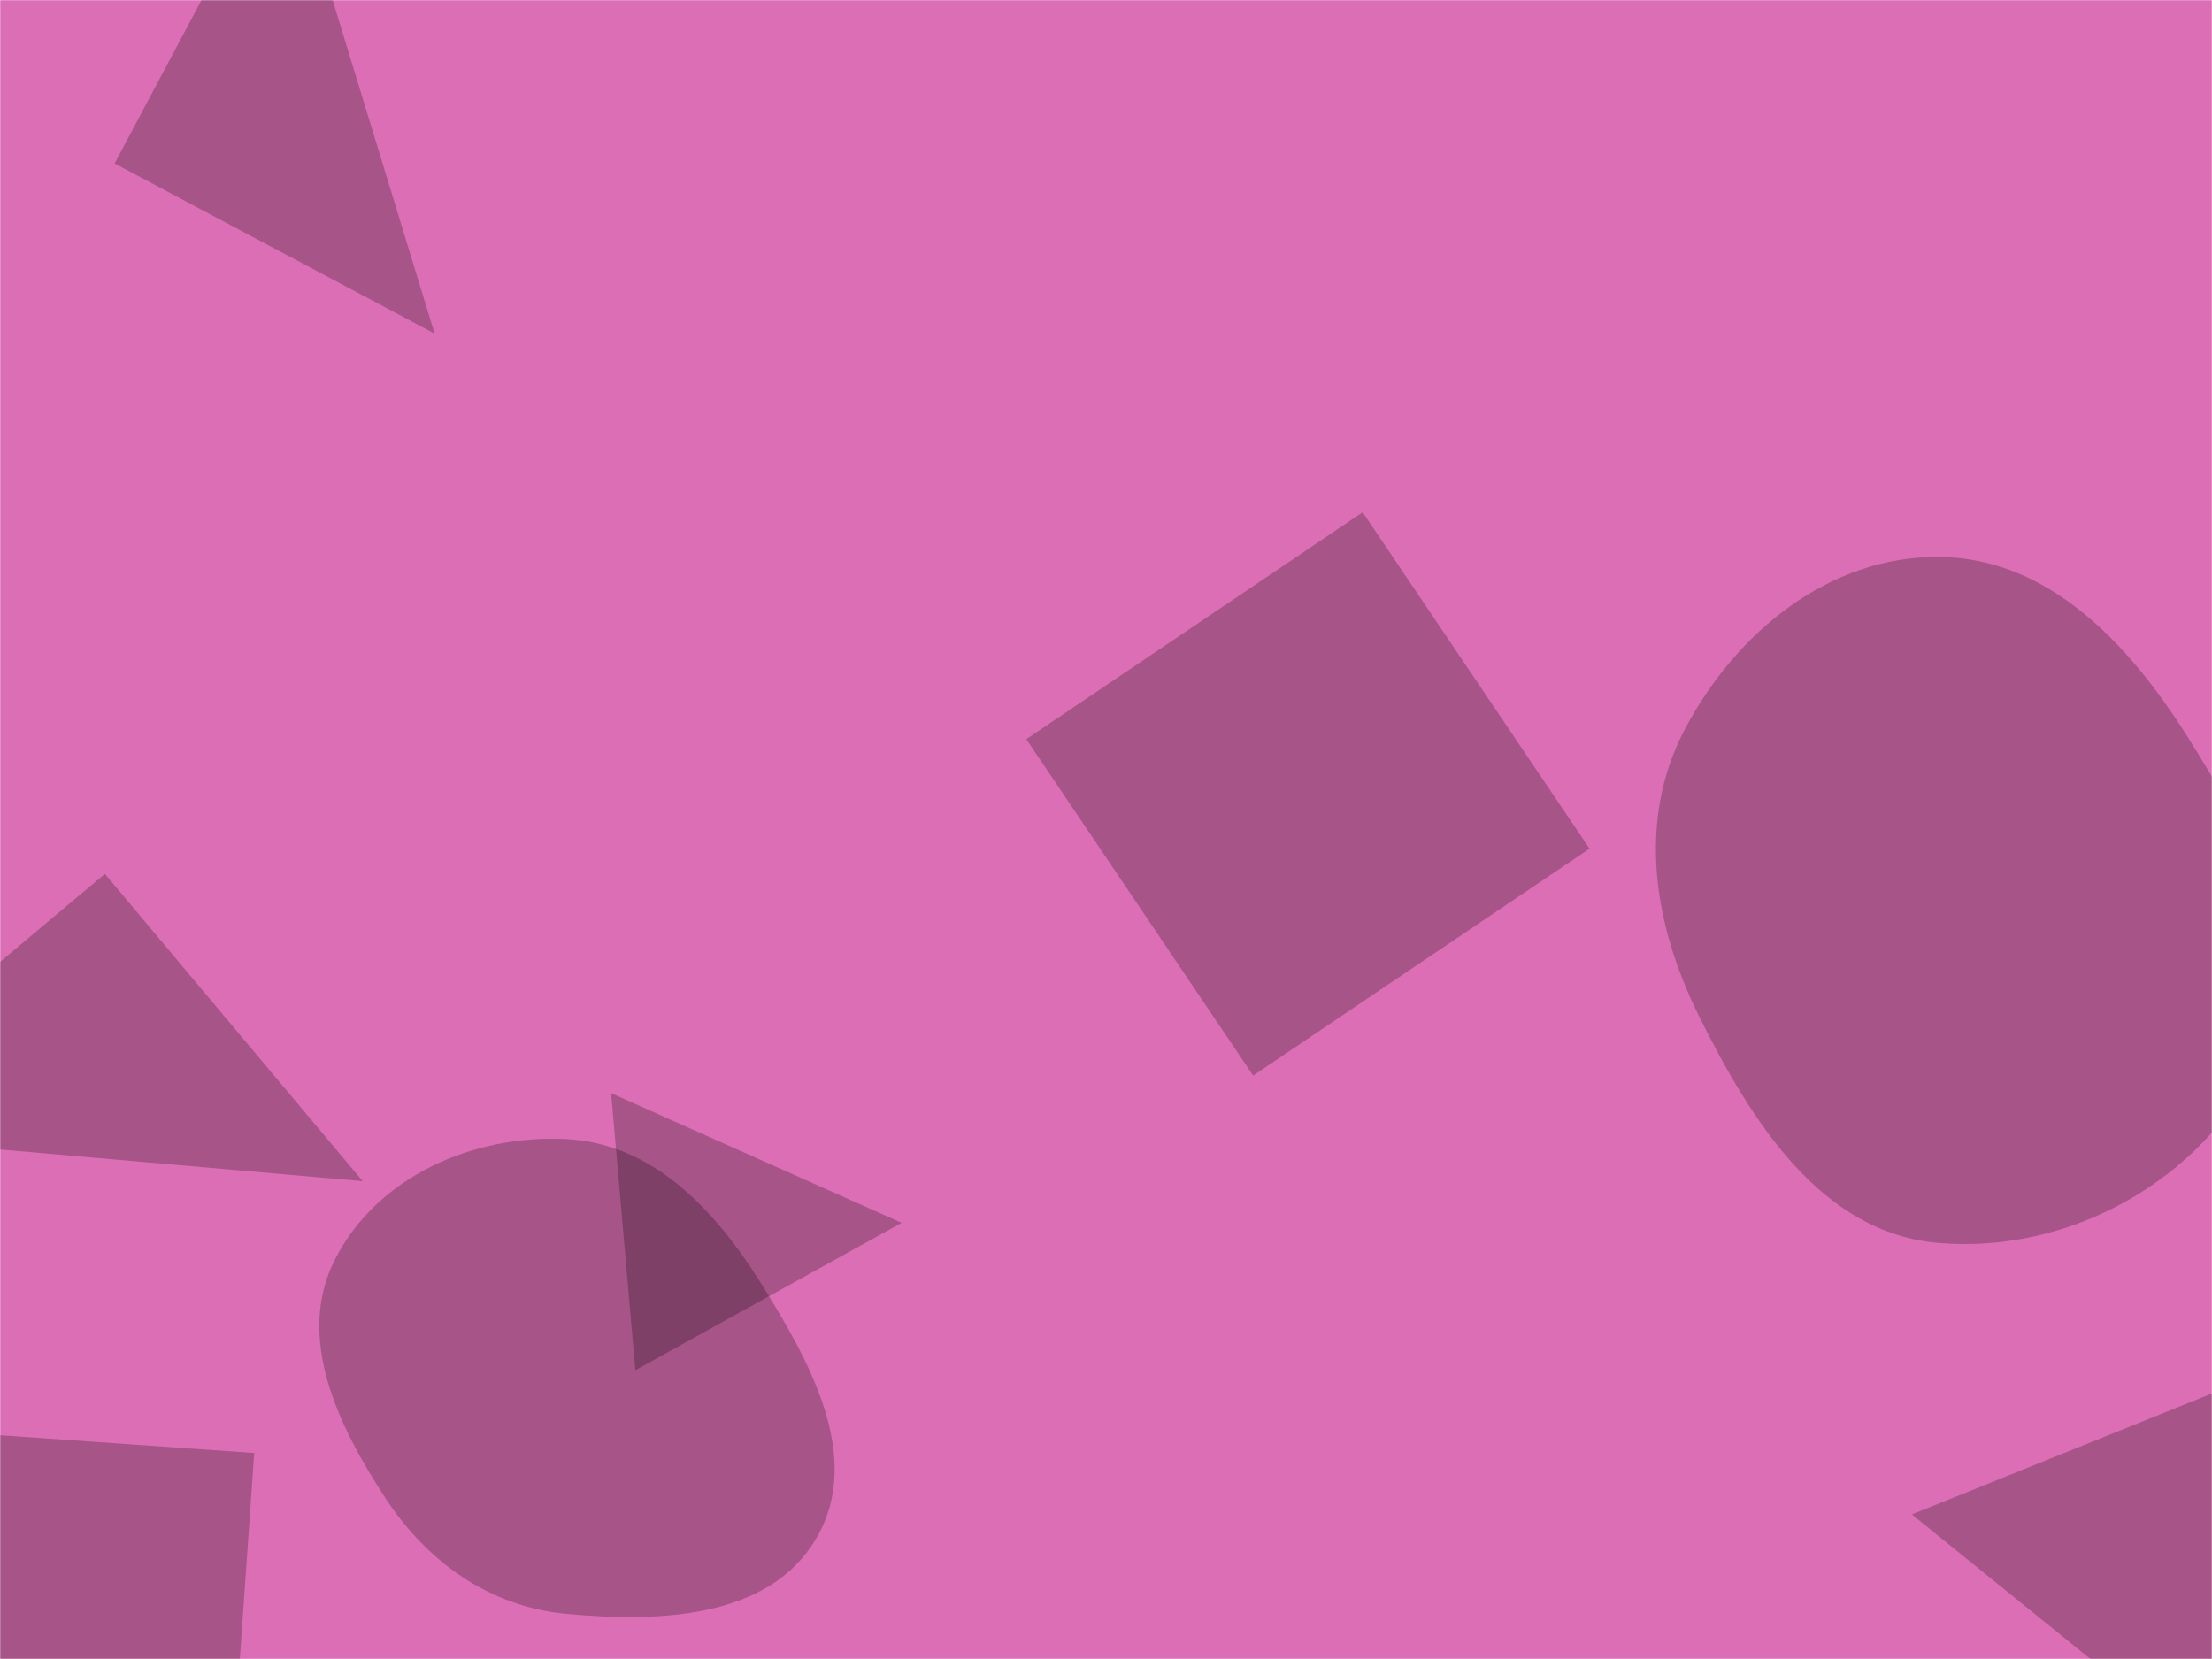 <svg xmlns="http://www.w3.org/2000/svg" version="1.1" xmlns:xlink="http://www.w3.org/1999/xlink" xmlns:svgjs="http://svgjs.dev/svgjs" width="1440" height="1080" preserveAspectRatio="none" viewBox="0 0 1440 1080"><g mask="url(&quot;#SvgjsMask1929&quot;)" fill="none"><rect width="1440" height="1080" x="0" y="0" fill="rgba(219, 110, 180, 1)"></rect><path d="M68.279 568.908L-131.758 736.758 236.129 768.944z" fill="rgba(0, 0, 0, 0.24)" class="triangle-float3"></path><path d="M586.934 796.06L397.835 711.652 413.612 891.986z" fill="rgba(0, 0, 0, 0.24)" class="triangle-float1"></path><path d="M368.916,1050.636C429.356,1056.201,500.89,1053.71,531.479,1001.285C562.19,948.651,527.253,886.334,494.923,834.678C465.224,787.226,424.82,744.458,368.916,741.544C308.16,738.378,245.275,765.908,217.903,820.241C192.389,870.886,219.983,928.038,251.07,975.467C278.446,1017.233,319.188,1046.058,368.916,1050.636" fill="rgba(0, 0, 0, 0.24)" class="triangle-float2"></path><path d="M74.623 106.417L282.919 217.17 185.376-101.88z" fill="rgba(0, 0, 0, 0.24)" class="triangle-float3"></path><path d="M1034.777 552.47L887.079 333.5 668.108 481.197 815.806 700.168z" fill="rgba(0, 0, 0, 0.24)" class="triangle-float3"></path><path d="M1262.383,809.194C1347.678,816.215,1433.514,768.237,1470.884,691.244C1504.963,621.03,1464.902,543.984,1423.095,478.079C1385.218,418.37,1333.09,363.196,1262.383,362.563C1190.791,361.922,1129.834,411.737,1096.607,475.155C1065.72,534.106,1076.33,601.589,1105.915,661.203C1140.12,730.126,1185.698,802.882,1262.383,809.194" fill="rgba(0, 0, 0, 0.24)" class="triangle-float1"></path><path d="M-72.632 1152.914L149.931 1168.477 165.494 945.914-57.069 930.351z" fill="rgba(0, 0, 0, 0.24)" class="triangle-float3"></path><path d="M1529.771 870.973L1244.614 985.868 1453.468 1154.995z" fill="rgba(0, 0, 0, 0.24)" class="triangle-float2"></path></g><defs><mask id="SvgjsMask1929"><rect width="1440" height="1080" fill="#ffffff"></rect></mask><style>
                @keyframes float1 {
                    0%{transform: translate(0, 0)}
                    50%{transform: translate(-10px, 0)}
                    100%{transform: translate(0, 0)}
                }

                .triangle-float1 {
                    animation: float1 5s infinite;
                }

                @keyframes float2 {
                    0%{transform: translate(0, 0)}
                    50%{transform: translate(-5px, -5px)}
                    100%{transform: translate(0, 0)}
                }

                .triangle-float2 {
                    animation: float2 4s infinite;
                }

                @keyframes float3 {
                    0%{transform: translate(0, 0)}
                    50%{transform: translate(0, -10px)}
                    100%{transform: translate(0, 0)}
                }

                .triangle-float3 {
                    animation: float3 6s infinite;
                }
            </style></defs></svg>